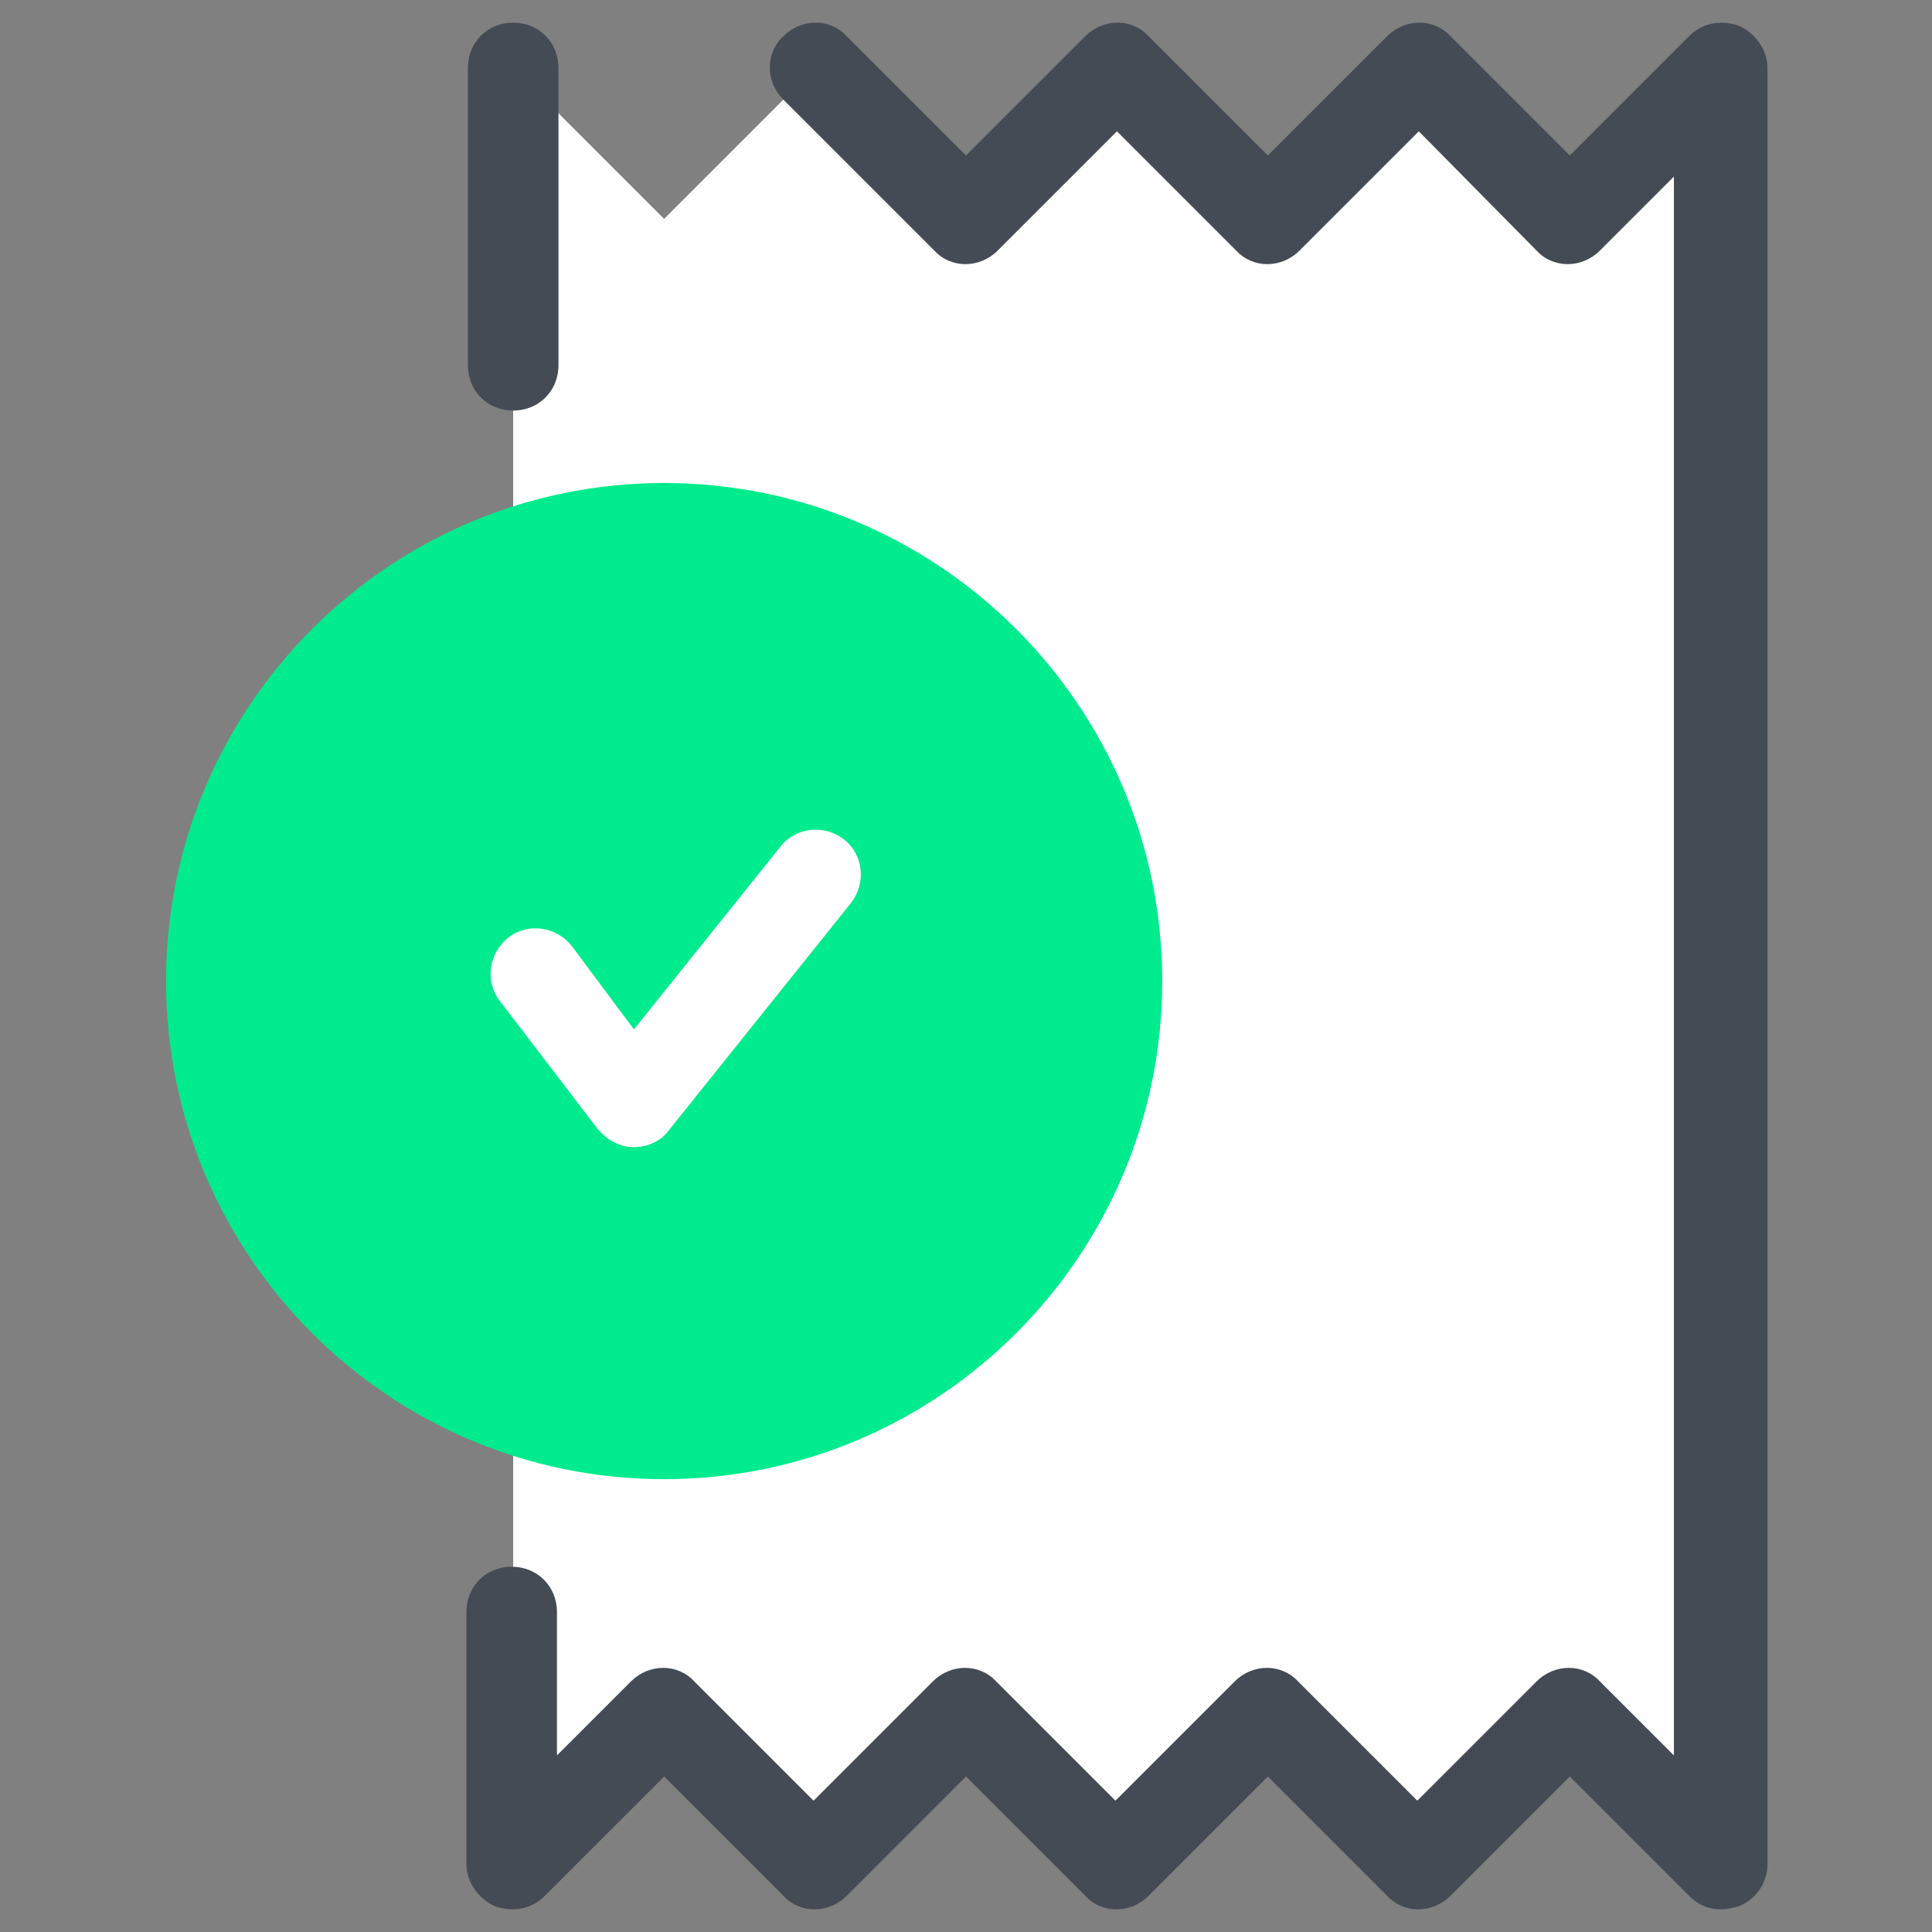 <svg xmlns="http://www.w3.org/2000/svg" viewBox="0 0 128 128" width="100px" height="100px"><rect x="0" y="0" width="128" height="128" fill="#808080" stroke="none"/><path fill="#fff" d="M114 4.5L104 14.5 94 4.5 84 14.5 74 4.5 64 14.5 54 4.5 44 14.5 34 4.5 34 123.5 44 113.5 54 123.5 64 113.5 74 123.5 84 113.5 94 123.5 104 113.5 114 123.5z"/><path fill="#444b54" d="M34 27.2c-1.7 0-3-1.3-3-3V4.5c0-1.7 1.3-3 3-3s3 1.3 3 3v19.7C37 25.9 35.7 27.2 34 27.2zM114 126.5c-.8 0-1.5-.3-2.1-.9l-7.9-7.9-7.9 7.9c-1.2 1.2-3.1 1.2-4.2 0l-7.9-7.9-7.9 7.9c-1.2 1.2-3.1 1.2-4.2 0l-7.9-7.9-7.9 7.9c-1.2 1.2-3.1 1.2-4.2 0l-7.9-7.9-7.9 7.9c-.9.9-2.1 1.1-3.3.7-1.1-.5-1.9-1.6-1.9-2.8v-16.7c0-1.7 1.3-3 3-3s3 1.3 3 3v9.5l4.9-4.9c1.2-1.2 3.1-1.2 4.2 0l7.9 7.9 7.9-7.9c1.2-1.2 3.1-1.2 4.2 0l7.9 7.9 7.9-7.9c1.2-1.2 3.1-1.2 4.2 0l7.9 7.9 7.9-7.9c1.2-1.2 3.1-1.2 4.2 0l4.9 4.9V11.7l-4.9 4.9c-1.2 1.2-3.1 1.2-4.2 0L94 8.7l-7.9 7.9c-1.2 1.2-3.1 1.2-4.2 0L74 8.7l-7.9 7.9c-1.2 1.2-3.1 1.2-4.2 0l-10-10c-1.2-1.2-1.2-3.1 0-4.2 1.2-1.2 3.1-1.2 4.2 0l7.9 7.9 7.9-7.9c1.2-1.2 3.1-1.2 4.2 0l7.9 7.9 7.9-7.9c1.2-1.2 3.1-1.2 4.2 0l7.9 7.9 7.9-7.9c.9-.9 2.1-1.1 3.3-.7 1.1.5 1.9 1.6 1.9 2.8v119c0 1.2-.7 2.3-1.9 2.8C114.8 126.4 114.4 126.5 114 126.5z"/><path fill="#00EB8D" d="M44,32c-18.2,0-33,14.8-33,33s14.8,33,33,33s33-14.8,33-33S62.2,32,44,32z"/><g><path fill="#fff" d="M42,76C42,76,42,76,42,76c-1,0-1.8-0.5-2.4-1.2l-6.5-8.5c-1-1.3-0.7-3.2,0.6-4.2c1.3-1,3.2-0.7,4.2,0.6l4.1,5.5l9.7-12.1c1-1.3,2.9-1.5,4.2-0.5c1.3,1,1.5,2.9,0.5,4.2L44.3,74.9C43.8,75.6,42.9,76,42,76z"/></g></svg>